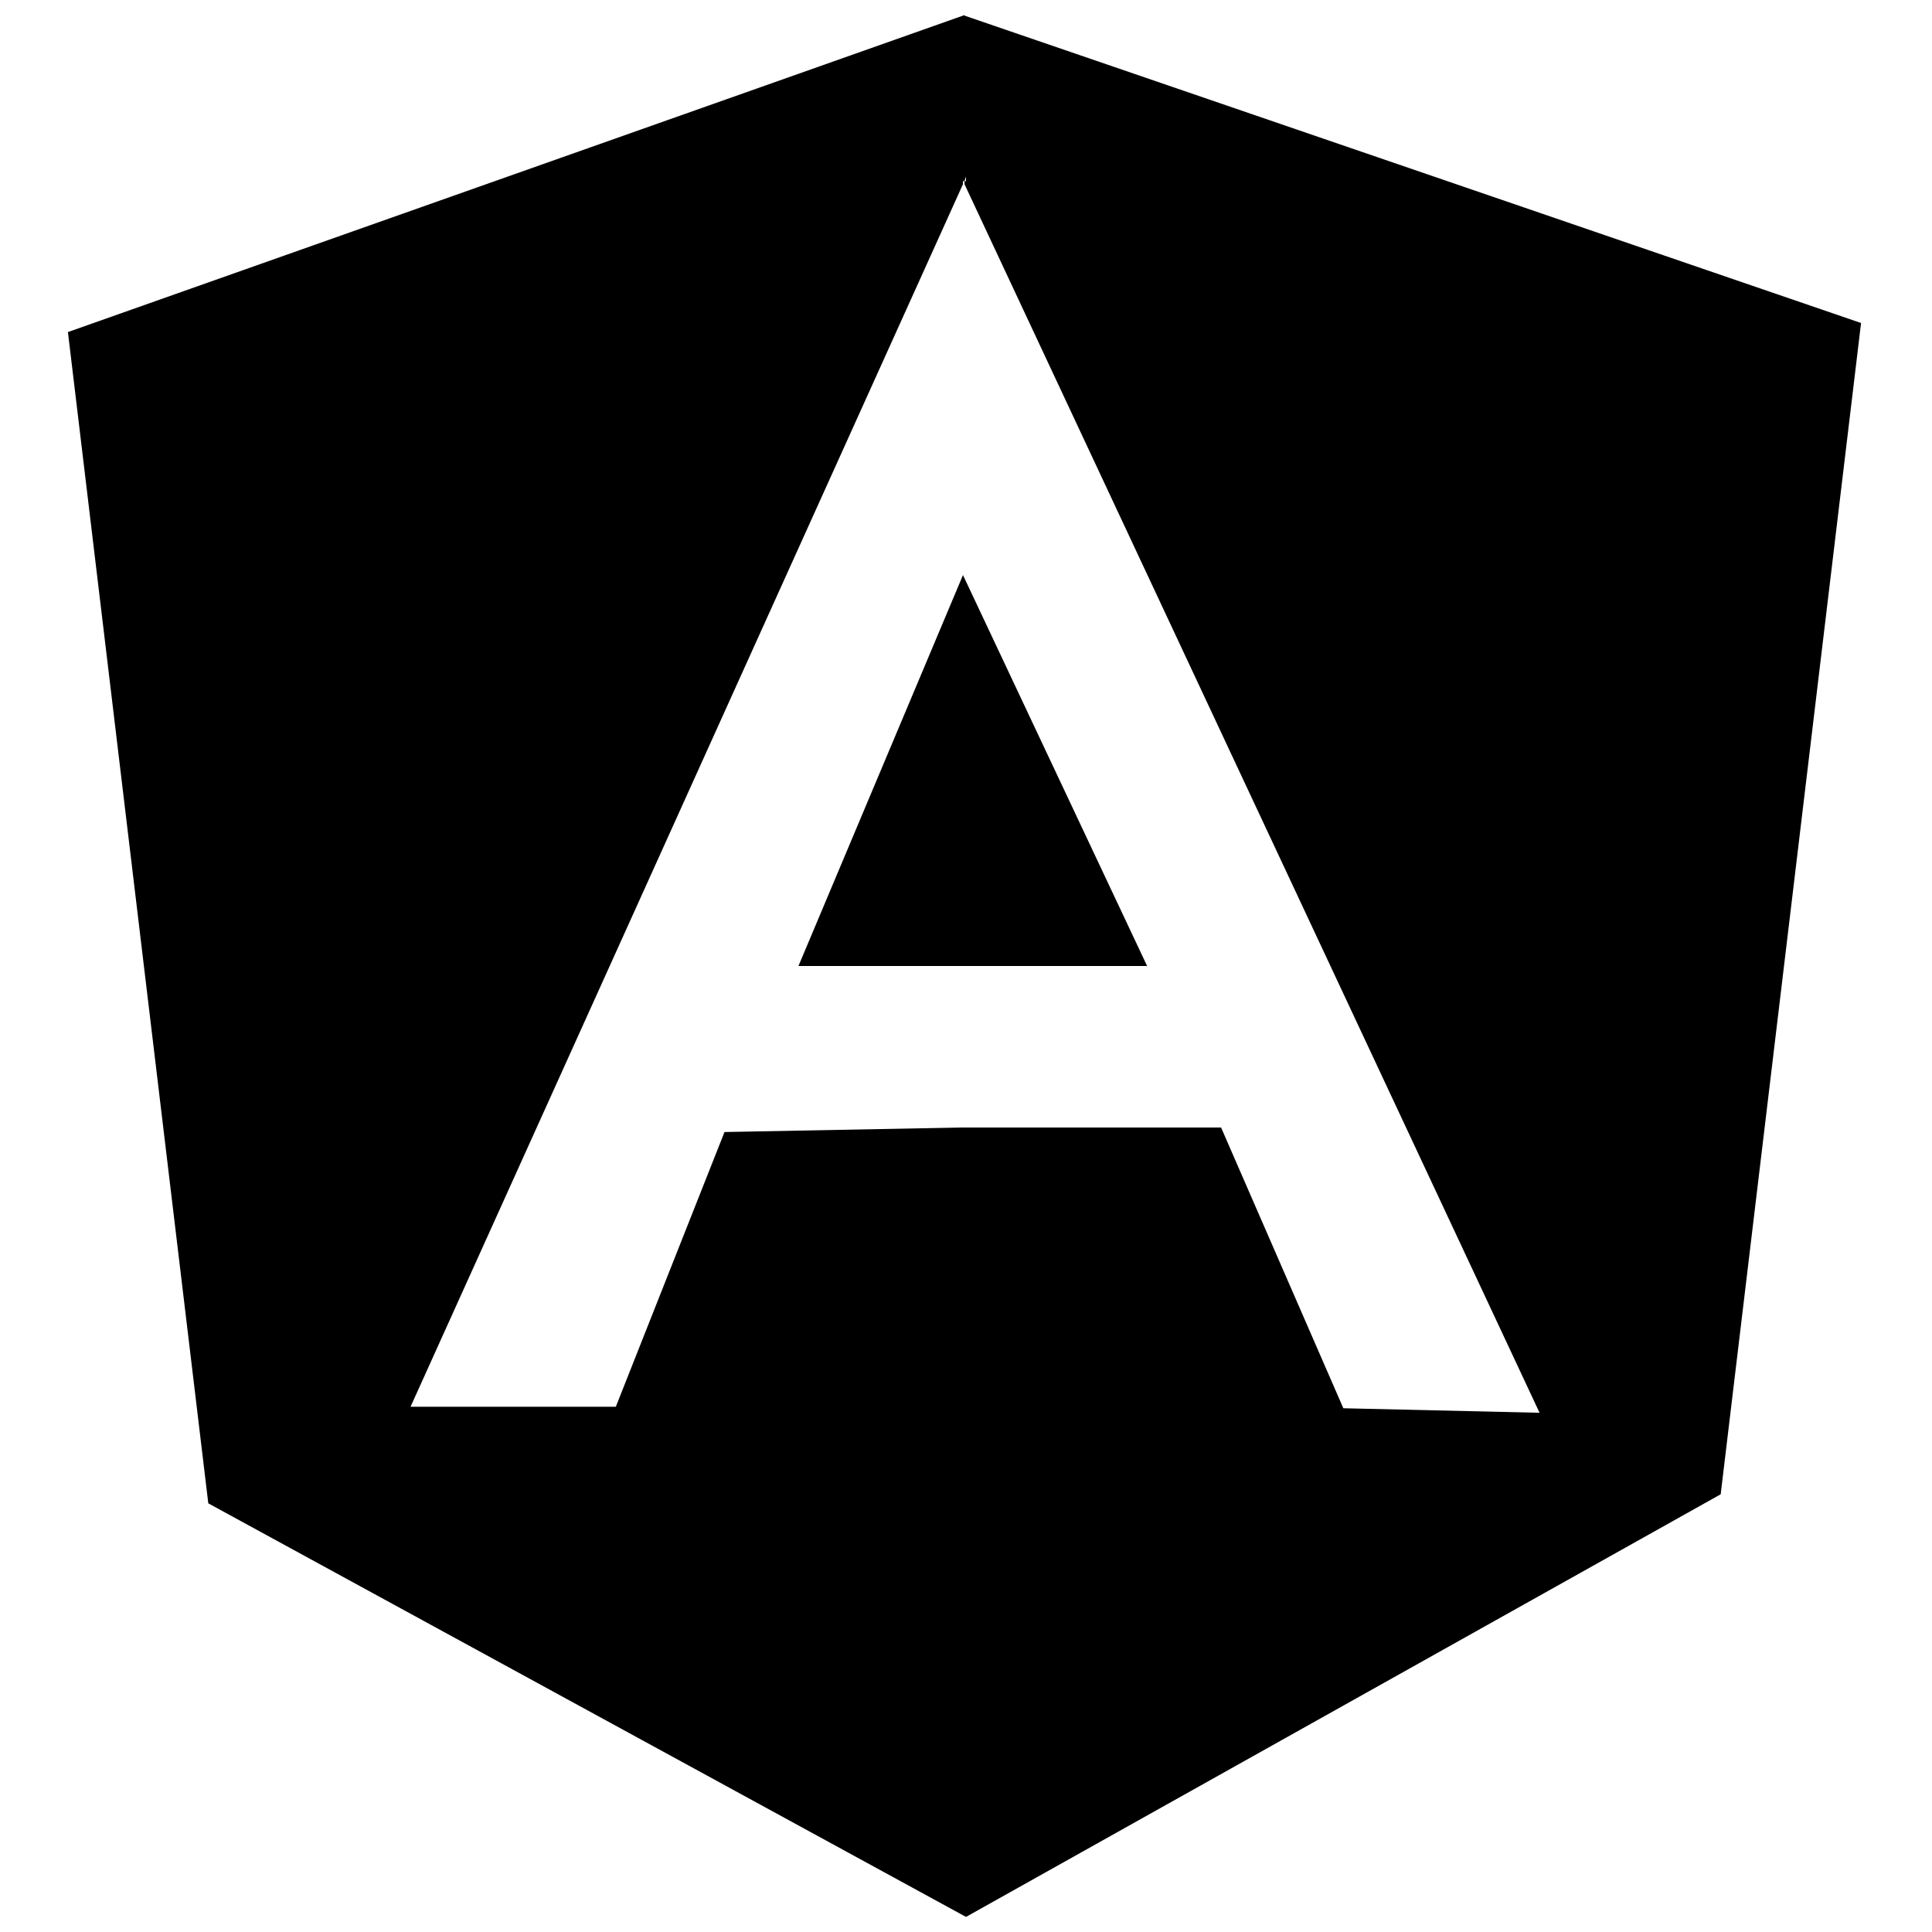 <svg viewBox="0 0 128 128"><path d="M52.9 64H76L63.8 38.1zm11-63L4.5 22l9.3 77.6L64 127 114 99l9.3-77.6L63.8 1zM48 75l-7.2 18.2H27.2l36.6-81V12h-.1v-.1.1h.2l.1-.3v.3h-.1v.2L102 93.6l-13-.3-8.1-18.6H63.7"/></svg>